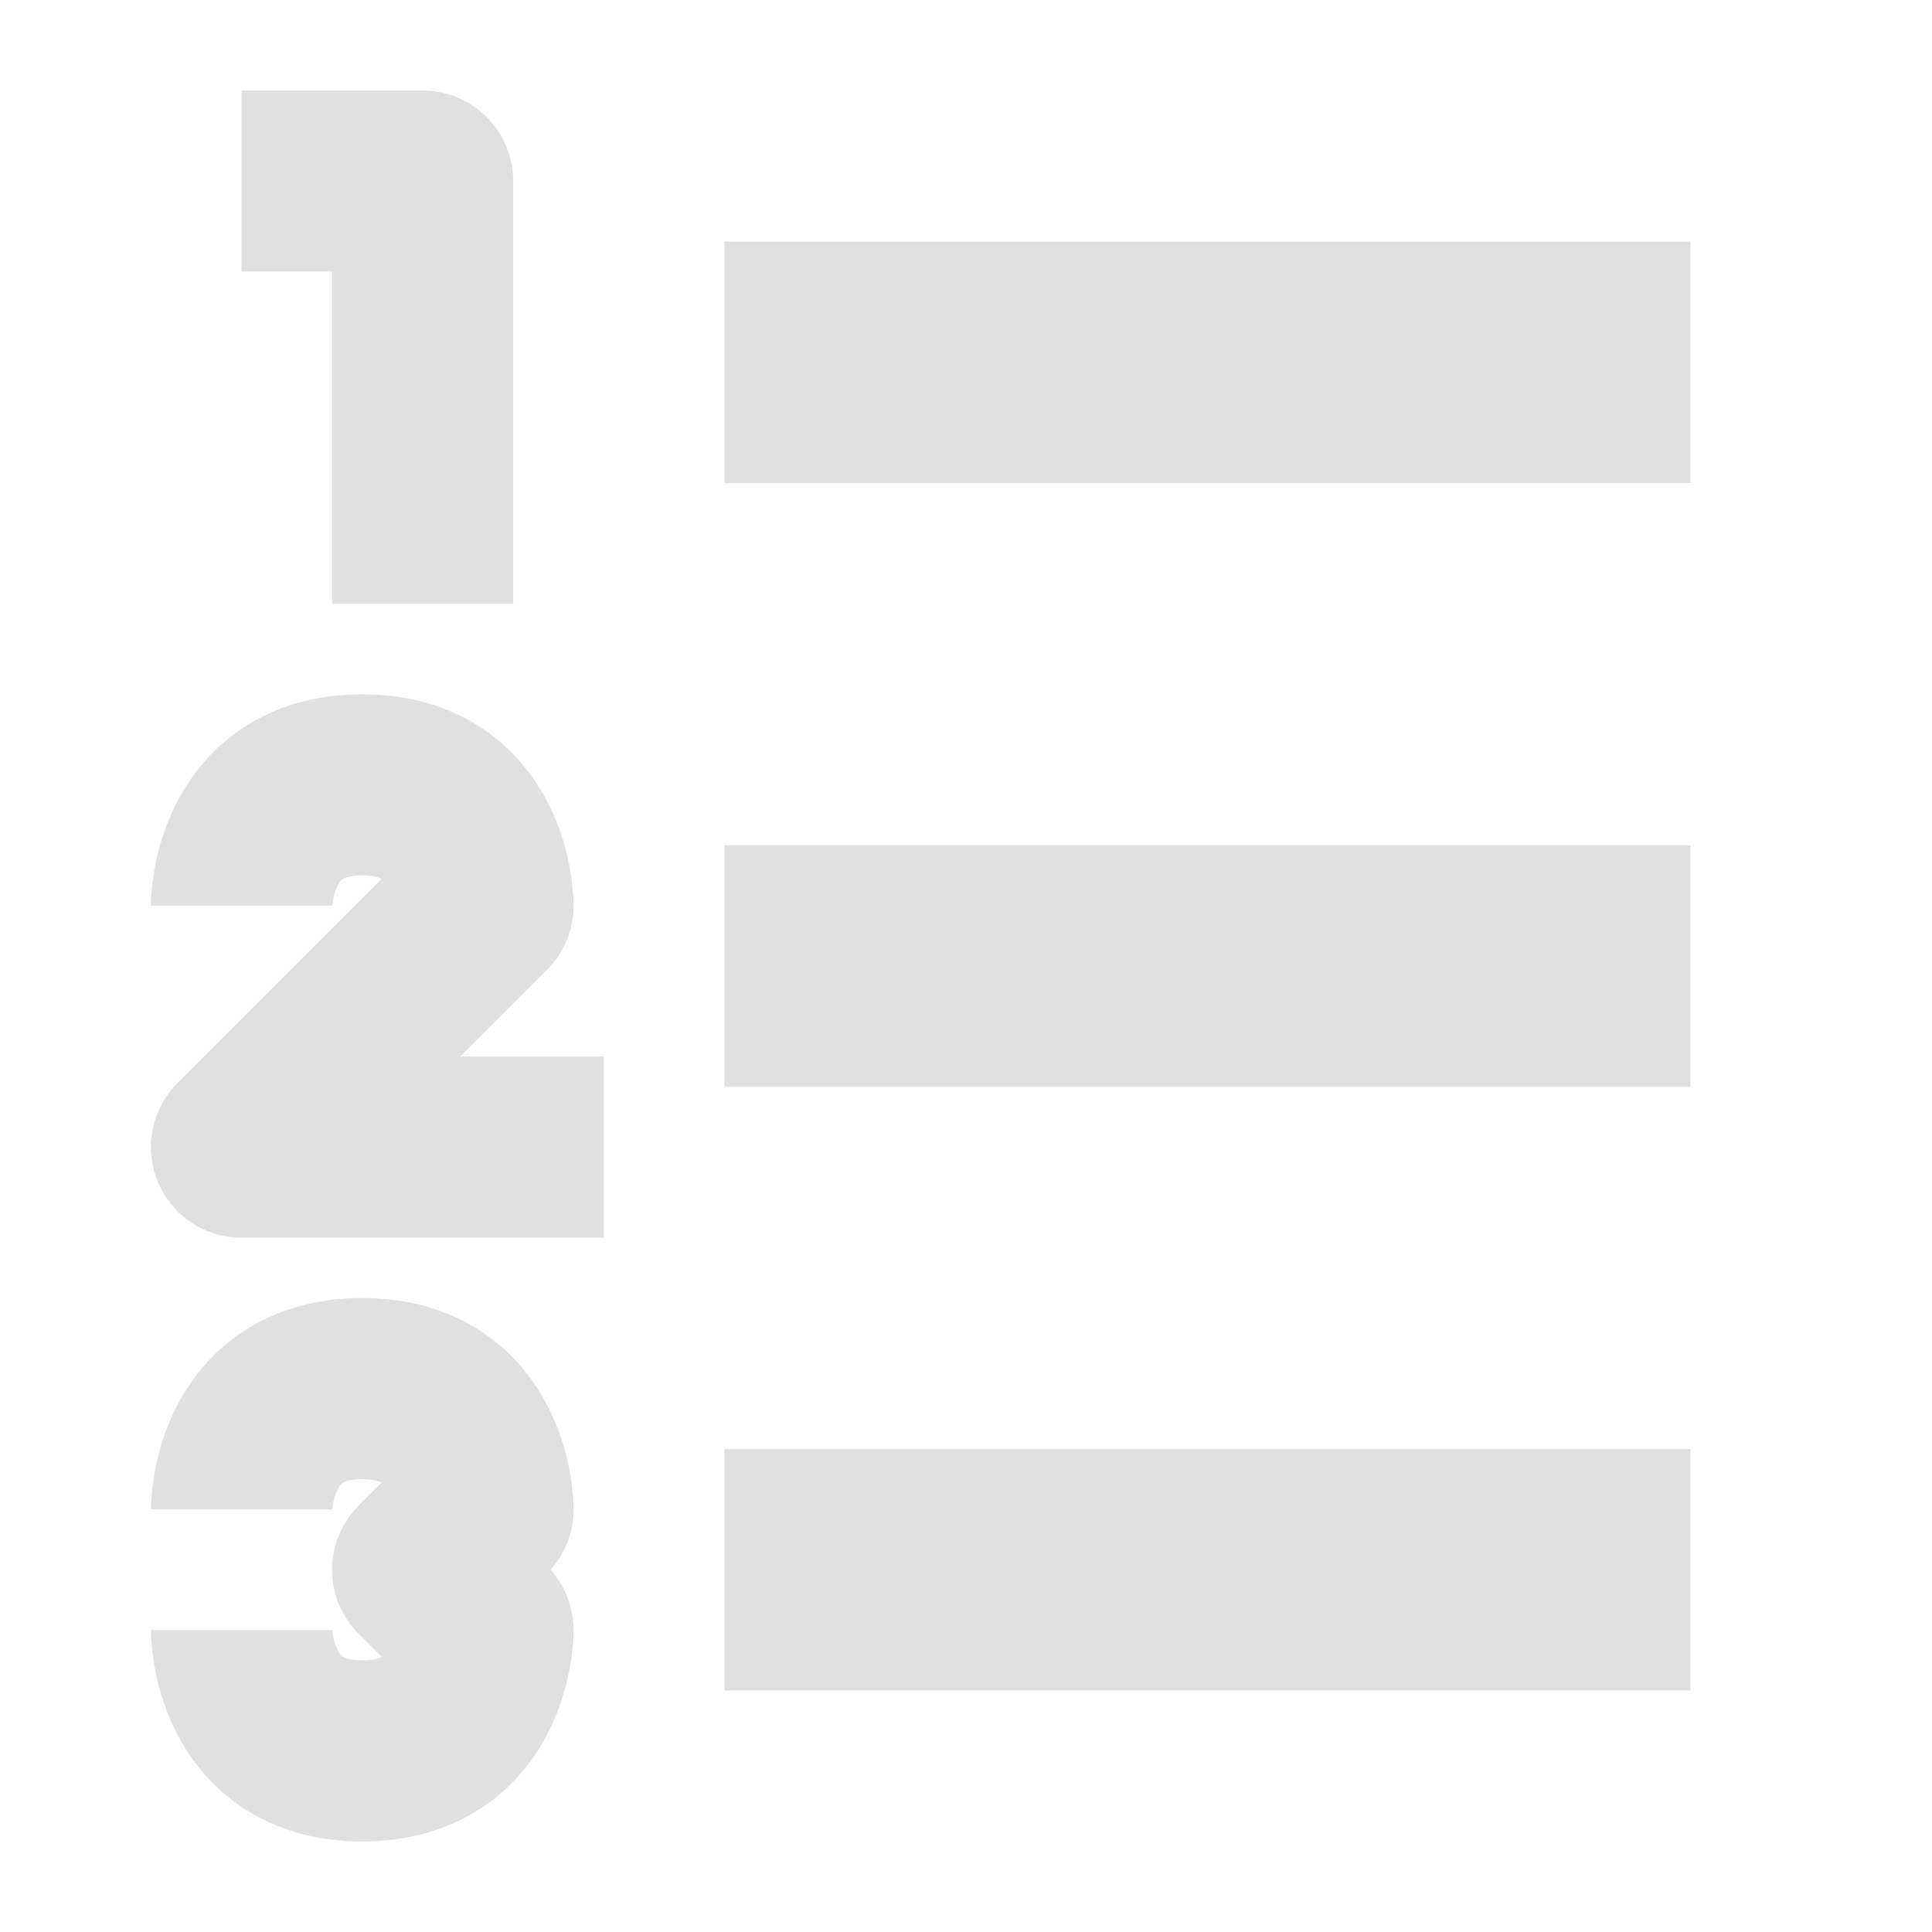 <svg version="1.1" viewBox="0 0 16 16" xmlns="http://www.w3.org/2000/svg"><g stroke="#e0e0e0"><path d="m6 3h8-8zm0 5h8-8zm0 5h8-8z" stroke-width="2"/><g fill="none" stroke-linejoin="round" stroke-width="1.5"><path d="m3.5 5v-3.5h-1.5"/><path d="m2 7.5s0-1 1-1 1 1 1 1l-2 2h3"/><path d="m2 12.5s0-1 1-1 1 1 1 1l-0.5 0.5 0.5 0.5s0 1-1 1-1-1-1-1"/></g></g></svg>
